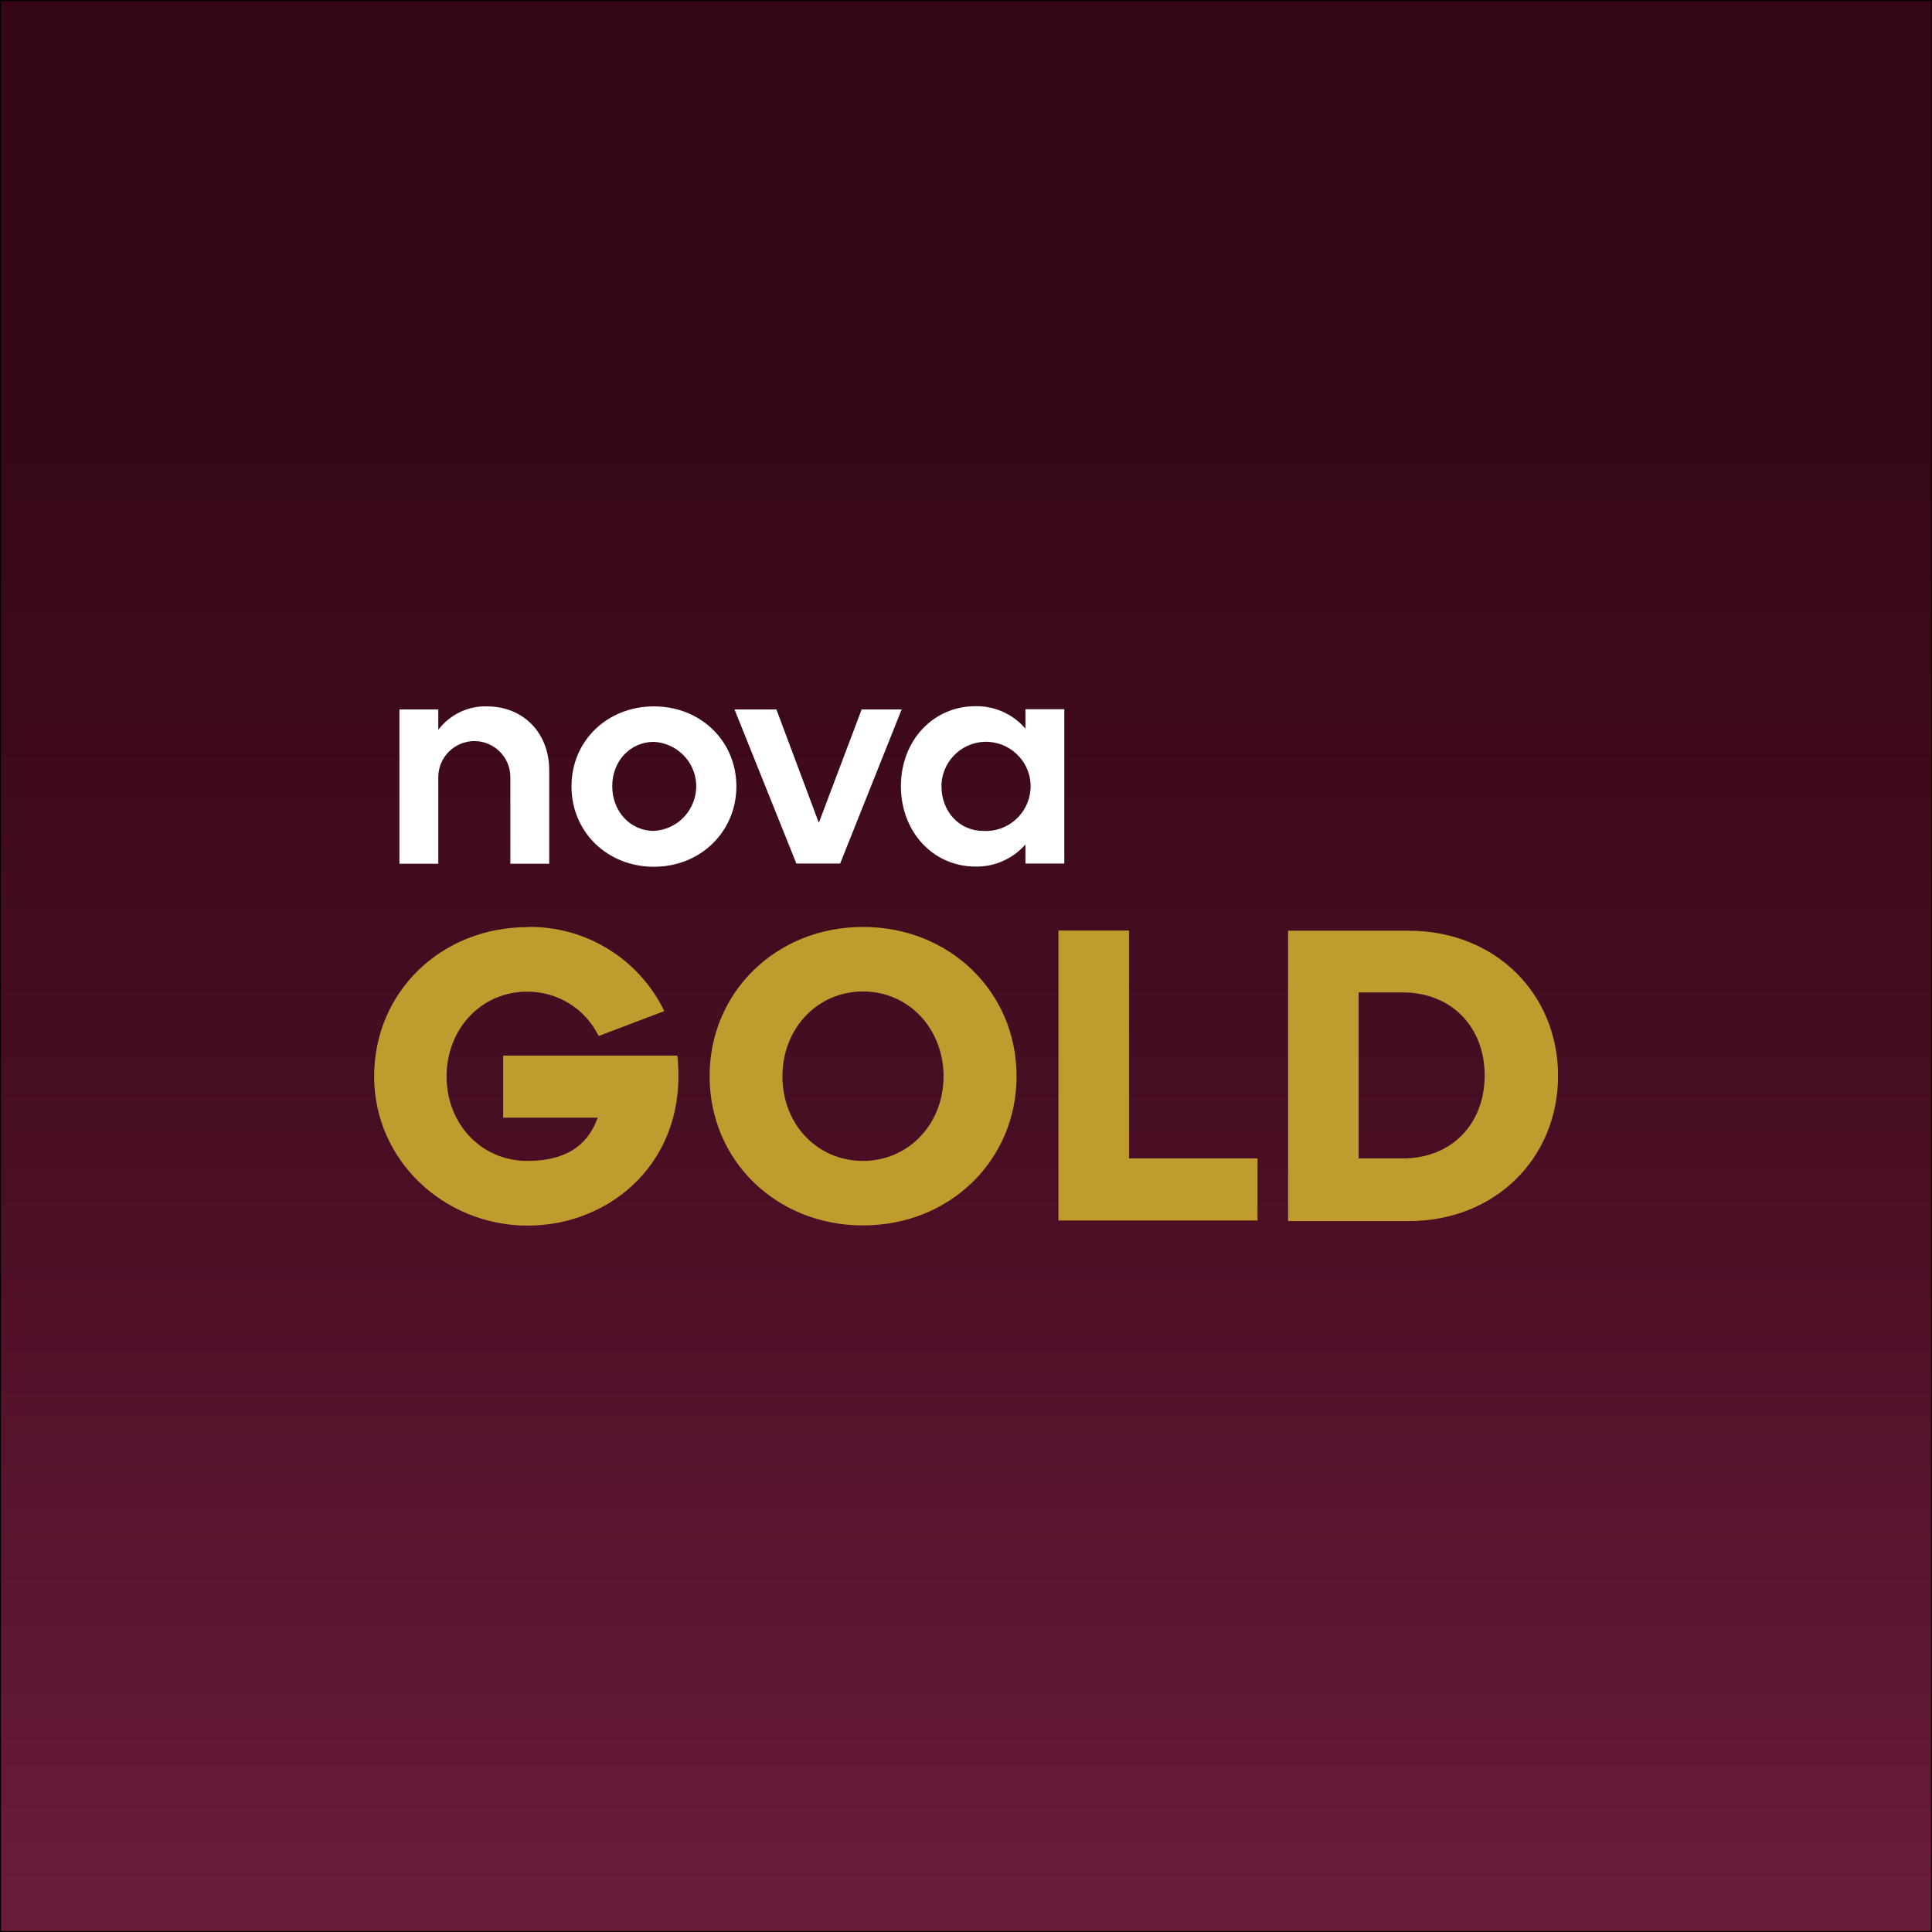 <?xml version="1.0" encoding="UTF-8"?>
<svg id="Vrstva_1" data-name="Vrstva 1" xmlns="http://www.w3.org/2000/svg" xmlns:xlink="http://www.w3.org/1999/xlink" version="1.1" viewBox="0 0 1024 1024">
  <rect x="0" y="0" width="1024" height="1024" fill="#808080" stroke="none"/>
  <defs>
    <style>
      .cls-1 {
        fill: url(#Nepojmenovaný_přechod_13);
        stroke: #020202;
        stroke-miterlimit: 10;
      }

      .cls-2 {
        fill: #c09c2e;
      }

      .cls-2, .cls-3 {
        stroke-width: 0px;
      }

      .cls-3 {
        fill: #fff;
      }
    </style>
    <linearGradient id="Nepojmenovaný_přechod_13" data-name="Nepojmenovaný přechod 13" x1="512" y1="79.3" x2="512" y2="-903.9" gradientTransform="translate(0 924)" gradientUnits="userSpaceOnUse">
      <stop offset="0" stop-color="#691b3a"/>
      <stop offset=".4" stop-color="#490e24"/>
      <stop offset=".8" stop-color="#350714"/>
    </linearGradient>
  </defs>
  <rect class="cls-1" width="1024" height="1024"/>
  <g id="logo">
    <path class="cls-3" d="M211.7,376h20.6v10.8c6.1-8,15.7-12.7,25.7-12.4,19.7,0,33.1,14.3,33.1,33.9v49.5h-20.6v-45.9c0-10.6-8.6-19.1-19.1-19.1s-19.1,8.6-19.1,19.1h0v45.9h-20.6v-81.7Z"/>
    <path class="cls-3" d="M346.6,440.4c13-.7,23-11.8,22.4-24.8-.6-12.1-10.3-21.7-22.4-22.4-12.6,0-22.1,10.2-22.1,23.5s9.5,23.7,22.1,23.7M346.6,374.4c24.8,0,43.7,18.4,43.7,42.4s-19,42.6-43.7,42.6-43.7-18.4-43.7-42.6,19-42.4,43.7-42.4"/>
    <path class="cls-3" d="M389.4,376h22.1l22.5,60.1,22.7-60.1h21.2l-32.6,81.7h-23.2l-32.8-81.7Z"/>
    <path class="cls-3" d="M521.1,440.4c13,.8,24.2-9.1,25.1-22.1s-9.1-24.2-22.1-25.1c-13-.8-24.2,9.1-25.1,22.1,0,.5,0,.9,0,1.4,0,13.5,9.5,23.7,22.1,23.7M543.5,447.6c-6.7,7.6-16.4,11.9-26.5,11.7-22.4,0-39.5-18.4-39.5-42.6s17.1-42.4,39.5-42.4c10.2-.2,19.9,4.2,26.5,11.9v-10.3h20.6v81.8h-20.6v-10.1Z"/>
    <path class="cls-2" d="M279.6,491.3c30.8-.5,59.1,16.9,72.5,44.6l-34.8,13.2c-7.1-14.5-21.8-23.6-37.9-23.5-24.2,0-42.7,19.6-42.7,44.9s18.5,44.8,42.7,44.8,33.2-11.4,37.4-22.9h-50.1v-32.9h92.3c6,55.6-35.1,90.1-79.3,90.1s-81.4-34.5-81.4-79.1,35.4-79.1,81.4-79.1"/>
    <path class="cls-2" d="M457.4,615.3c24.2,0,42.7-19.6,42.7-44.8s-18.4-45-42.7-45-42.7,19.7-42.7,45,18.4,44.8,42.6,44.8M457.4,491.3c46,0,81.4,34.5,81.4,79.1s-35.4,79.1-81.4,79.1-81.3-34.5-81.3-79.1,35.4-79.1,81.3-79.1"/>
    <path class="cls-2" d="M561,493.2h37.4v120.8h68.1v32.9h-105.5v-153.8Z"/>
    <path class="cls-2" d="M743.4,614c26.2,0,43.5-18.5,43.5-44s-17.4-44-43.5-44h-23.3v88h23.3ZM682.7,493.3h64c45.8,0,79.1,33.4,79.1,76.9s-33.2,77-79.1,77h-64v-153.9Z"/>
  </g>
</svg>